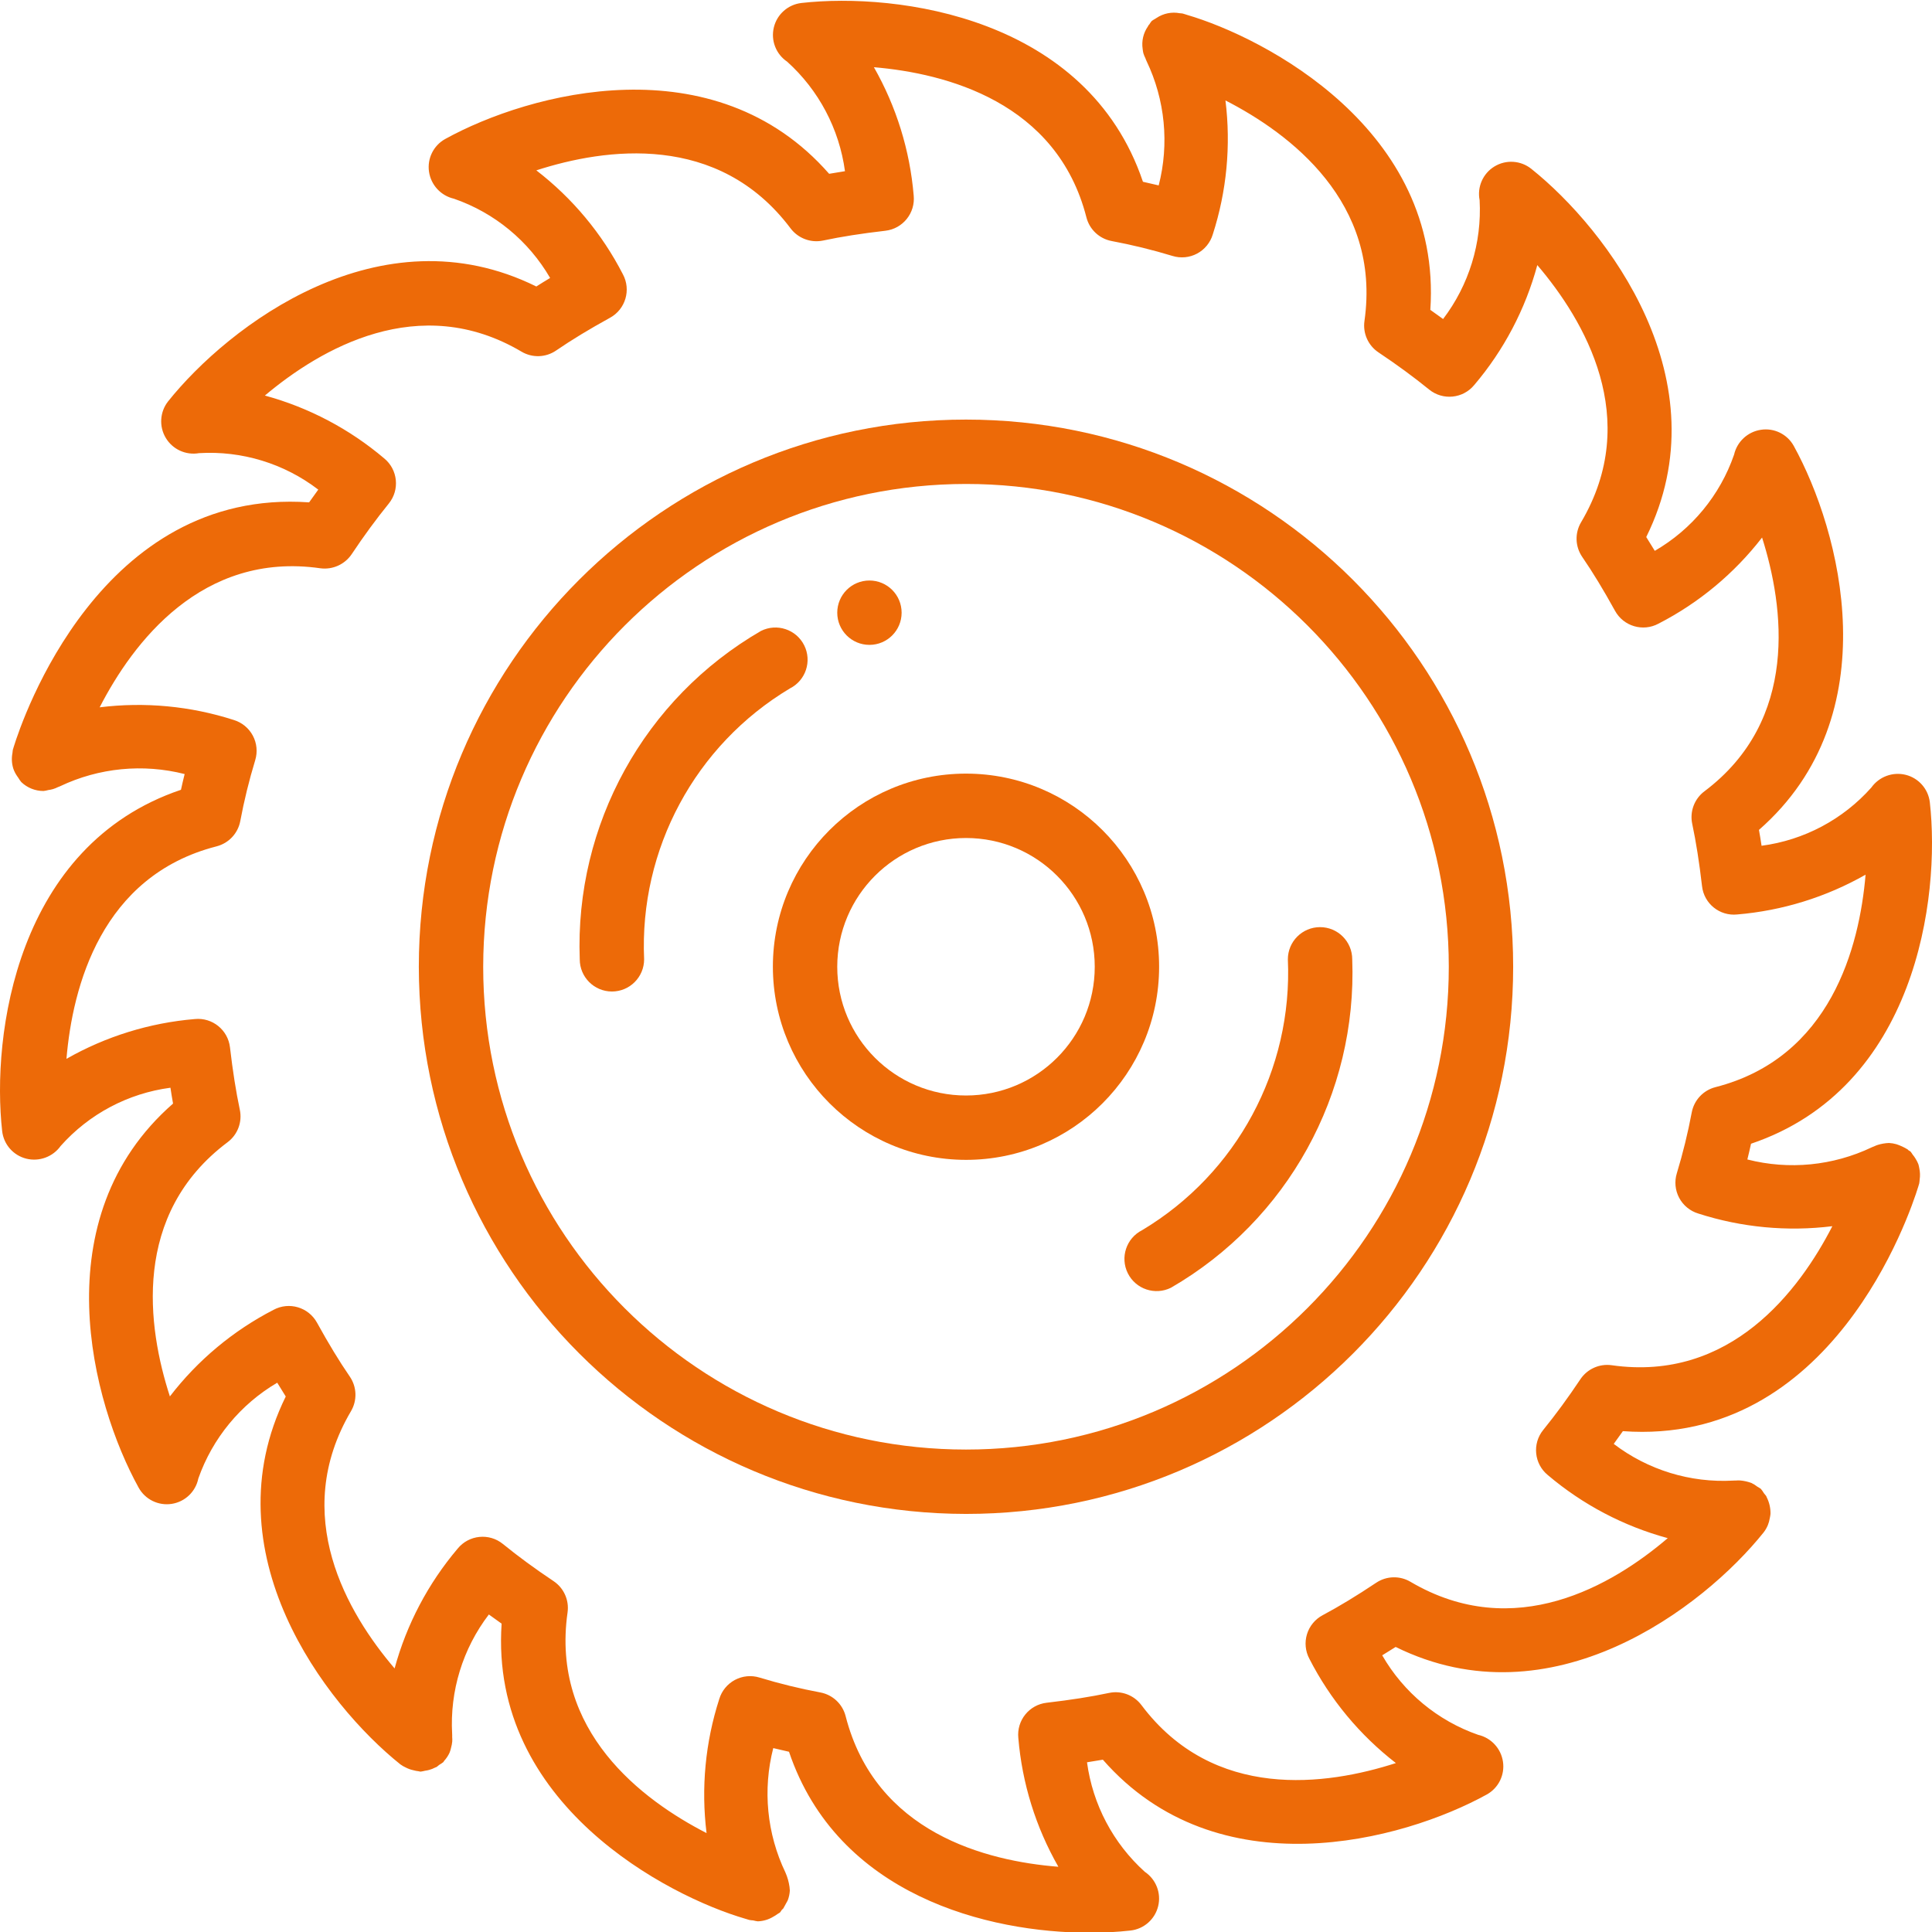 <svg height="512pt" viewBox="0 0 512.213 512" width="512pt" xmlns="http://www.w3.org/2000/svg"><path fill="#ed6a08" d="m239.039 162.332c0 4.711-3.82 8.531-8.535 8.531-4.711 0-8.531-3.82-8.531-8.531 0-4.715 3.82-8.535 8.531-8.535 4.715 0 8.535 3.82 8.535 8.535zm0 0"/><path fill="#ed6a08" d="m170.77 254.227c-1.297-29.215 13.539-56.789 38.633-71.805 4.215-2.113 5.914-7.242 3.801-11.453-2.117-4.215-7.246-5.914-11.457-3.801-30.898 17.887-49.383 51.383-48.043 87.059 0 4.715 3.82 8.535 8.535 8.535 4.711 0 8.531-3.82 8.531-8.535zm0 0"/><path fill="#ed6a08" d="m6.961 307.078c3.445.859 7.066-.48 9.125-3.371 7.535-8.473 17.863-13.949 29.102-15.434.215 1.441.445 2.84.691 4.199-34.742 30.379-21.516 79.395-9.125 101.824 1.73 3.133 5.23 4.852 8.766 4.305 3.535-.543 6.355-3.234 7.066-6.742 3.758-10.664 11.168-19.652 20.914-25.383.758 1.258 1.512 2.477 2.258 3.656-20.355 41.355 10.449 81.562 30.371 97.52.469.344.973.637 1.504.871.629.32 1.297.559 1.988.703.441.125.891.211 1.344.262.18.012.344.102.523.102.402-.051.801-.129 1.195-.234.359-.047.719-.117 1.07-.211.57-.156 1.117-.371 1.641-.648.121-.062.258-.078.375-.148.242-.172.473-.363.695-.562.375-.211.73-.449 1.07-.715.098-.098.129-.234.219-.336.59-.648 1.078-1.383 1.441-2.18.176-.441.312-.895.406-1.359.148-.512.25-1.043.297-1.578.027-.414.023-.832-.016-1.25-.016-.262.039-.52-.008-.785-.637-11.375 2.816-22.605 9.734-31.656 1.109.812 2.234 1.621 3.383 2.43-3.23 47.867 44.129 72.277 64.609 78.238l.188.055c.273.078.594.191.855.262.348.066.699.105 1.051.125.398.109.805.191 1.215.242 1.473-.047 2.906-.48 4.16-1.254.379-.203.742-.434 1.086-.695.211-.172.465-.234.664-.426.164-.215.32-.438.465-.672.121-.137.277-.23.391-.379.391-.707.777-1.414 1.168-2.125.32-.836.512-1.719.559-2.613-.008-.316-.039-.629-.082-.941-.18-1.324-.543-2.621-1.086-3.844-4.918-10.273-6.059-21.945-3.227-32.977 1.367.336 2.758.656 4.176.969 12.875 38.125 52.793 47.977 79.676 47.977 3.625.012 7.25-.184 10.855-.578 3.559-.398 6.488-2.977 7.34-6.457.848-3.477-.566-7.113-3.539-9.109-8.383-7.559-13.816-17.848-15.324-29.039 1.441-.219 2.84-.449 4.199-.691 30.434 34.758 79.426 21.578 101.816 9.215 3.082-1.723 4.777-5.168 4.266-8.66-.512-3.516-3.129-6.355-6.59-7.148-10.734-3.746-19.762-11.227-25.43-21.078 1.164-.711 2.352-1.449 3.566-2.219 41.355 20.395 81.59-10.426 97.547-30.352.469-.602.852-1.266 1.141-1.973.227-.566.391-1.156.488-1.758.098-.402.164-.809.203-1.219.027-1.539-.328-3.059-1.027-4.43-.043-.086-.055-.18-.102-.262-.191-.266-.395-.516-.613-.758-.238-.41-.516-.801-.82-1.164-.293-.211-.602-.406-.922-.578-.488-.383-1.016-.715-1.578-.984-.953-.348-1.945-.57-2.953-.66-.414-.027-.832-.02-1.246.02-.207.023-.41-.023-.617.012-11.383.637-22.617-2.812-31.684-9.727.809-1.109 1.617-2.234 2.426-3.379 55.367 3.996 76.02-57.363 78.316-64.84.059-.148.086-.297.133-.449l.109-.355c.062-.352.105-.703.125-1.055.148-.992.117-2.004-.094-2.984-.059-.371-.145-.734-.25-1.094-.195-.5-.441-.977-.727-1.43-.234-.395-.496-.766-.789-1.117-.172-.281-.363-.551-.566-.805-.16-.152-.367-.199-.535-.332-.078-.066-.125-.156-.207-.219-.941-.578-1.945-1.047-2.996-1.391-.645-.188-1.309-.297-1.977-.328-1.016.039-2.02.211-2.988.512-.34.113-.672.246-.992.402-.188.094-.391.121-.57.23-10.281 4.902-21.957 6.047-32.992 3.227.34-1.367.664-2.762.973-4.172 43.719-14.758 50.262-65.09 47.402-90.539-.418-3.512-2.957-6.398-6.383-7.262-3.445-.859-7.066.48-9.125 3.371-7.535 8.473-17.863 13.949-29.102 15.434-.215-1.445-.445-2.848-.691-4.207 34.75-30.43 21.578-79.418 9.219-101.816-1.719-3.094-5.176-4.797-8.676-4.266-3.516.516-6.352 3.137-7.141 6.598-3.719 10.75-11.18 19.801-21.02 25.5-.77-1.262-1.516-2.477-2.266-3.66 20.473-41.41-10.469-81.648-30.477-97.621-2.797-2.238-6.695-2.488-9.758-.629-3.062 1.859-4.637 5.434-3.941 8.949.613 11.316-2.82 22.48-9.684 31.5-1.109-.809-2.238-1.617-3.383-2.426 3.227-47.828-44.051-72.238-64.559-78.223l-.148-.051c-.301-.086-.652-.211-.941-.289-.254-.07-.516-.043-.777-.082-2.129-.41-4.332.035-6.137 1.234-.129.082-.262.148-.383.242-.32.172-.625.363-.918.578-.242.297-.465.609-.66.938-.047.059-.113.094-.156.152-.082.105-.113.23-.188.344-1.223 1.746-1.723 3.898-1.398 6.008.035.367.098.734.184 1.098.145.465.324.914.547 1.348.113.242.16.5.297.734 4.914 10.27 6.059 21.945 3.223 32.973-1.363-.332-2.758-.656-4.176-.965-14.758-43.719-65.109-50.262-90.531-47.402-3.551.406-6.473 2.984-7.32 6.453-.852 3.473.555 7.105 3.52 9.105 8.387 7.559 13.82 17.848 15.332 29.039-1.441.223-2.844.453-4.199.691-30.434-34.75-79.426-21.582-101.816-9.211-3.082 1.723-4.777 5.172-4.266 8.664.516 3.516 3.137 6.355 6.598 7.148 10.75 3.715 19.805 11.176 25.512 21.016-1.27.758-2.488 1.512-3.66 2.262-41.418-20.473-81.648 10.465-97.633 30.469-2.184 2.789-2.426 6.637-.605 9.676 1.816 3.039 5.324 4.648 8.812 4.039 11.359-.688 22.586 2.746 31.617 9.668-.809 1.109-1.617 2.234-2.426 3.379-55.301-3.879-76.023 57.41-78.316 64.832-.062.16-.09.32-.145.484l-.098.316c-.047.281-.082.562-.098.844-.266 1.367-.184 2.773.23 4.098l.012.047c.242.691.578 1.348.996 1.949.102.156.203.305.316.453.234.406.504.789.805 1.148 1.582 1.512 3.691 2.355 5.883 2.352.434-.051.859-.137 1.281-.254.41-.051.816-.133 1.215-.246.469-.141.926-.324 1.359-.547.184-.09.383-.117.559-.223 10.289-4.887 21.961-6.027 33-3.223-.34 1.363-.668 2.754-.977 4.172-43.715 14.754-50.258 65.086-47.398 90.535.418 3.512 2.957 6.398 6.383 7.258zm50.469-82.805c3.203-.824 5.645-3.422 6.266-6.668 1.023-5.453 2.344-10.844 3.961-16.152.668-2.172.441-4.52-.625-6.527-1.07-2.004-2.895-3.5-5.07-4.156-11.461-3.688-23.59-4.832-35.539-3.352 8.789-17.105 27.059-41.359 58.5-36.863 3.246.434 6.461-1.004 8.301-3.715 3.25-4.875 6.473-9.273 9.848-13.438 2.961-3.648 2.418-9.004-1.215-11.98-9.199-7.801-19.996-13.488-31.633-16.66 14.75-12.402 40.883-27.699 68.047-11.633 2.852 1.691 6.426 1.574 9.16-.301 4.168-2.852 8.715-5.613 14.316-8.699 4.094-2.254 5.609-7.387 3.398-11.508-5.527-10.766-13.363-20.176-22.953-27.562 18.332-5.93 48.234-10.137 67.41 15.387 2.004 2.645 5.352 3.898 8.598 3.223 4.809-1.023 10.219-1.871 16.523-2.598 4.637-.535 7.98-4.691 7.516-9.332-1-11.973-4.602-23.586-10.551-34.027 19.199 1.637 48.527 9.262 56.344 39.816.816 3.199 3.41 5.637 6.652 6.262 5.457 1.02 10.852 2.344 16.16 3.957 2.172.672 4.52.449 6.527-.621 2.004-1.066 3.5-2.895 4.156-5.07 3.699-11.457 4.848-23.586 3.367-35.535 17.109 8.777 41.34 26.996 36.848 58.496-.457 3.25.988 6.477 3.719 8.301 4.926 3.289 9.316 6.512 13.426 9.848 3.648 2.965 9.004 2.418 11.98-1.219 7.84-9.23 13.543-20.082 16.703-31.773 12.492 14.664 27.852 40.703 11.602 68.188-1.691 2.855-1.574 6.43.301 9.172 2.855 4.16 5.613 8.707 8.703 14.301 2.254 4.098 7.387 5.621 11.508 3.41 10.723-5.508 20.102-13.309 27.477-22.84 5.816 18.363 9.926 48.332-15.301 67.293-2.648 1.996-3.906 5.344-3.223 8.59 1.023 4.824 1.875 10.238 2.605 16.535.516 4.648 4.688 8.004 9.336 7.512 11.973-1.004 23.582-4.605 34.023-10.547-1.633 19.199-9.258 48.516-39.816 56.336-3.203.824-5.645 3.422-6.266 6.668-1.023 5.453-2.344 10.848-3.957 16.152-.672 2.172-.445 4.523.621 6.527 1.07 2.004 2.895 3.5 5.07 4.156 11.461 3.691 23.59 4.836 35.539 3.355-8.789 17.109-27.023 41.344-58.5 36.859-3.25-.457-6.473.988-8.301 3.715-3.25 4.875-6.473 9.273-9.848 13.438-2.965 3.648-2.418 9.008 1.223 11.98 9.242 7.832 20.094 13.539 31.785 16.711-14.602 12.469-40.609 27.84-68.219 11.566-2.82-1.664-6.348-1.566-9.074.258-5.191 3.465-9.832 6.281-14.199 8.609-2 1.062-3.496 2.879-4.156 5.047-.66 2.168-.43 4.512.641 6.512 5.52 10.785 13.352 20.223 22.934 27.641-18.344 5.926-48.285 10.168-67.461-15.371-1.992-2.656-5.348-3.914-8.598-3.223-4.832 1.023-10.086 1.852-16.535 2.602-4.633.535-7.977 4.691-7.508 9.332 1.004 12.023 4.625 23.68 10.617 34.152-19.191-1.516-48.492-9.027-56.406-39.945-.82-3.203-3.418-5.645-6.668-6.266-5.453-1.016-10.844-2.336-16.148-3.949-2.172-.672-4.52-.445-6.527.621-2.004 1.07-3.504 2.895-4.156 5.07-3.699 11.461-4.848 23.59-3.367 35.539-17.109-8.781-41.34-26.996-36.852-58.496.461-3.254-.984-6.48-3.715-8.305-4.926-3.289-9.316-6.508-13.426-9.848-3.645-2.969-9.008-2.422-11.984 1.219-7.836 9.242-13.547 20.09-16.73 31.777-12.469-14.598-27.824-40.598-11.559-68.207 1.68-2.855 1.559-6.422-.309-9.156-2.859-4.164-5.617-8.707-8.703-14.305-2.258-4.105-7.398-5.625-11.52-3.406-10.738 5.535-20.125 13.375-27.484 22.957-5.949-18.328-10.219-48.27 15.312-67.406 2.656-1.992 3.918-5.344 3.23-8.594-1.023-4.824-1.875-10.242-2.609-16.539-.535-4.633-4.691-7.977-9.332-7.508-11.973 1.004-23.582 4.602-34.023 10.547 1.629-19.199 9.254-48.516 39.812-56.336zm0 0"/><path fill="#ed6a08" d="m256.105 401.266c80.117 0 145.066-64.949 145.066-145.066 0-80.121-64.949-145.066-145.066-145.066-80.117 0-145.066 64.945-145.066 145.066.09 80.078 64.984 144.977 145.066 145.066zm0-273.066c70.691 0 128 57.305 128 128 0 70.691-57.309 128-128 128-70.691 0-128-57.309-128-128 .078-70.66 57.34-127.922 128-128zm0 0"/><path fill="#ed6a08" d="m256.105 307.398c28.277 0 51.199-22.922 51.199-51.199 0-28.277-22.922-51.203-51.199-51.203-28.277 0-51.199 22.926-51.199 51.203.031 28.262 22.934 51.168 51.199 51.199zm0-85.332c18.852 0 34.133 15.281 34.133 34.133 0 18.852-15.281 34.133-34.133 34.133-18.852 0-34.133-15.281-34.133-34.133.02-18.844 15.289-34.113 34.133-34.133zm0 0"/><path fill="#ed6a08" d="m299.012 337.473c2.109 4.215 7.234 5.922 11.449 3.816 30.902-17.887 49.387-51.383 48.043-87.062 0-4.711-3.82-8.531-8.531-8.531-4.715 0-8.535 3.82-8.535 8.531 1.301 29.219-13.535 56.793-38.633 71.809-4.199 2.117-5.895 7.23-3.793 11.438zm0 0"/></svg>